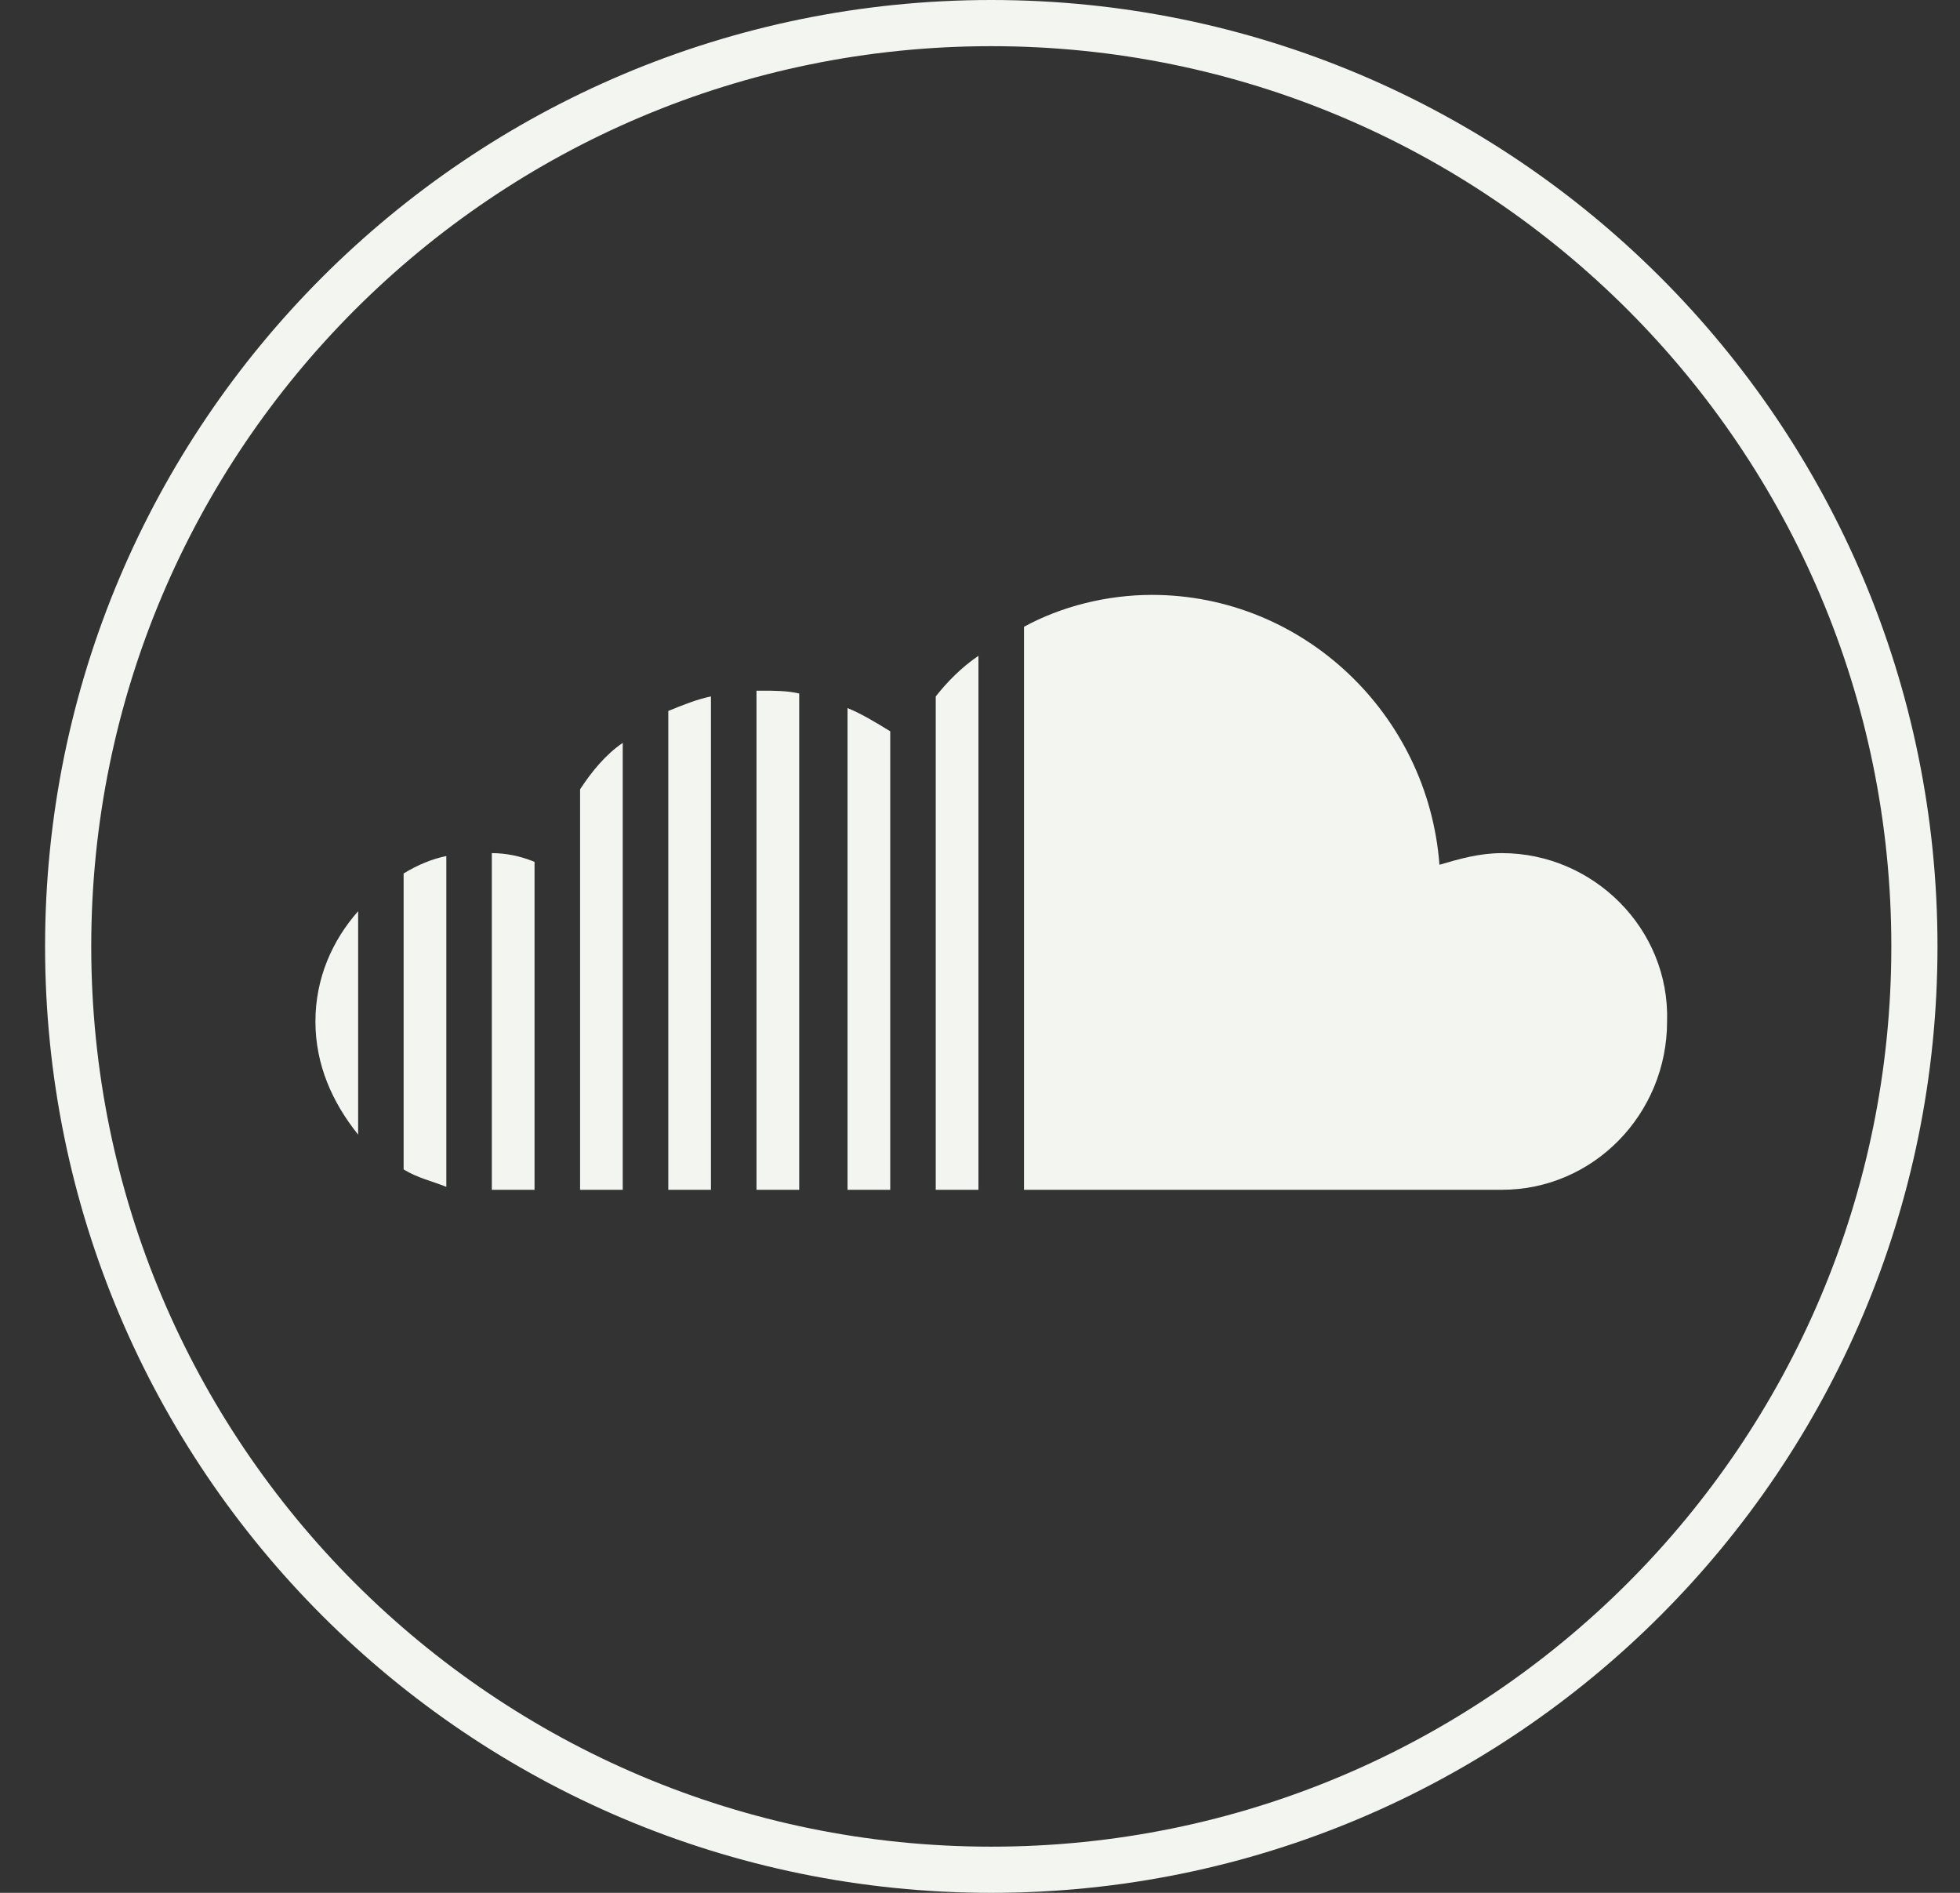 <svg width="29" height="28" viewBox="0 0 29 28" fill="none" xmlns="http://www.w3.org/2000/svg">
<rect x="0" y="0" width="29" height="28" fill="#333333" stroke="none"/>
<path fill-rule="evenodd" clip-rule="evenodd" d="M14.667 0.683C7.312 0.683 1.35 6.645 1.35 14C1.35 21.355 7.312 27.317 14.667 27.317C22.022 27.317 27.984 21.355 27.984 14C27.984 6.645 22.022 0.683 14.667 0.683ZM0.667 14C0.667 6.268 6.935 0 14.667 0C22.399 0 28.667 6.268 28.667 14C28.667 21.732 22.399 28 14.667 28C6.935 28 0.667 21.732 0.667 14Z" fill="#F2F5F0"/>
<path d="M22.224 12.62C21.887 12.62 21.592 12.706 21.298 12.792C21.129 10.56 19.277 8.8 17.045 8.8C16.372 8.8 15.698 8.972 15.151 9.272V17.6H22.224C23.571 17.6 24.666 16.484 24.666 15.11C24.708 13.737 23.571 12.62 22.224 12.62Z" fill="#F2F5F0"/>
<path d="M12.54 17.6H13.172V10.818C12.961 10.689 12.751 10.56 12.54 10.474V17.6Z" fill="#F2F5F0"/>
<path d="M11.193 10.217V17.6H11.825V10.259C11.656 10.217 11.446 10.217 11.277 10.217C11.277 10.217 11.235 10.217 11.193 10.217Z" fill="#F2F5F0"/>
<path d="M9.888 17.6H10.519V10.302C10.309 10.345 10.098 10.431 9.888 10.517V17.6Z" fill="#F2F5F0"/>
<path d="M8.583 11.676V17.6H9.214V10.989C8.961 11.161 8.751 11.418 8.583 11.676Z" fill="#F2F5F0"/>
<path d="M7.277 17.6H7.909V12.749C7.698 12.663 7.488 12.62 7.277 12.62V17.6Z" fill="#F2F5F0"/>
<path d="M5.972 17.299C6.183 17.428 6.393 17.471 6.604 17.557V12.663C6.393 12.706 6.183 12.792 5.972 12.921V17.299Z" fill="#F2F5F0"/>
<path d="M13.845 10.302V17.6H14.477V9.701C14.224 9.873 14.014 10.088 13.845 10.302Z" fill="#F2F5F0"/>
<path d="M4.667 15.11C4.667 15.754 4.92 16.312 5.299 16.784V13.479C4.92 13.908 4.667 14.466 4.667 15.11Z" fill="#F2F5F0"/>
</svg>
